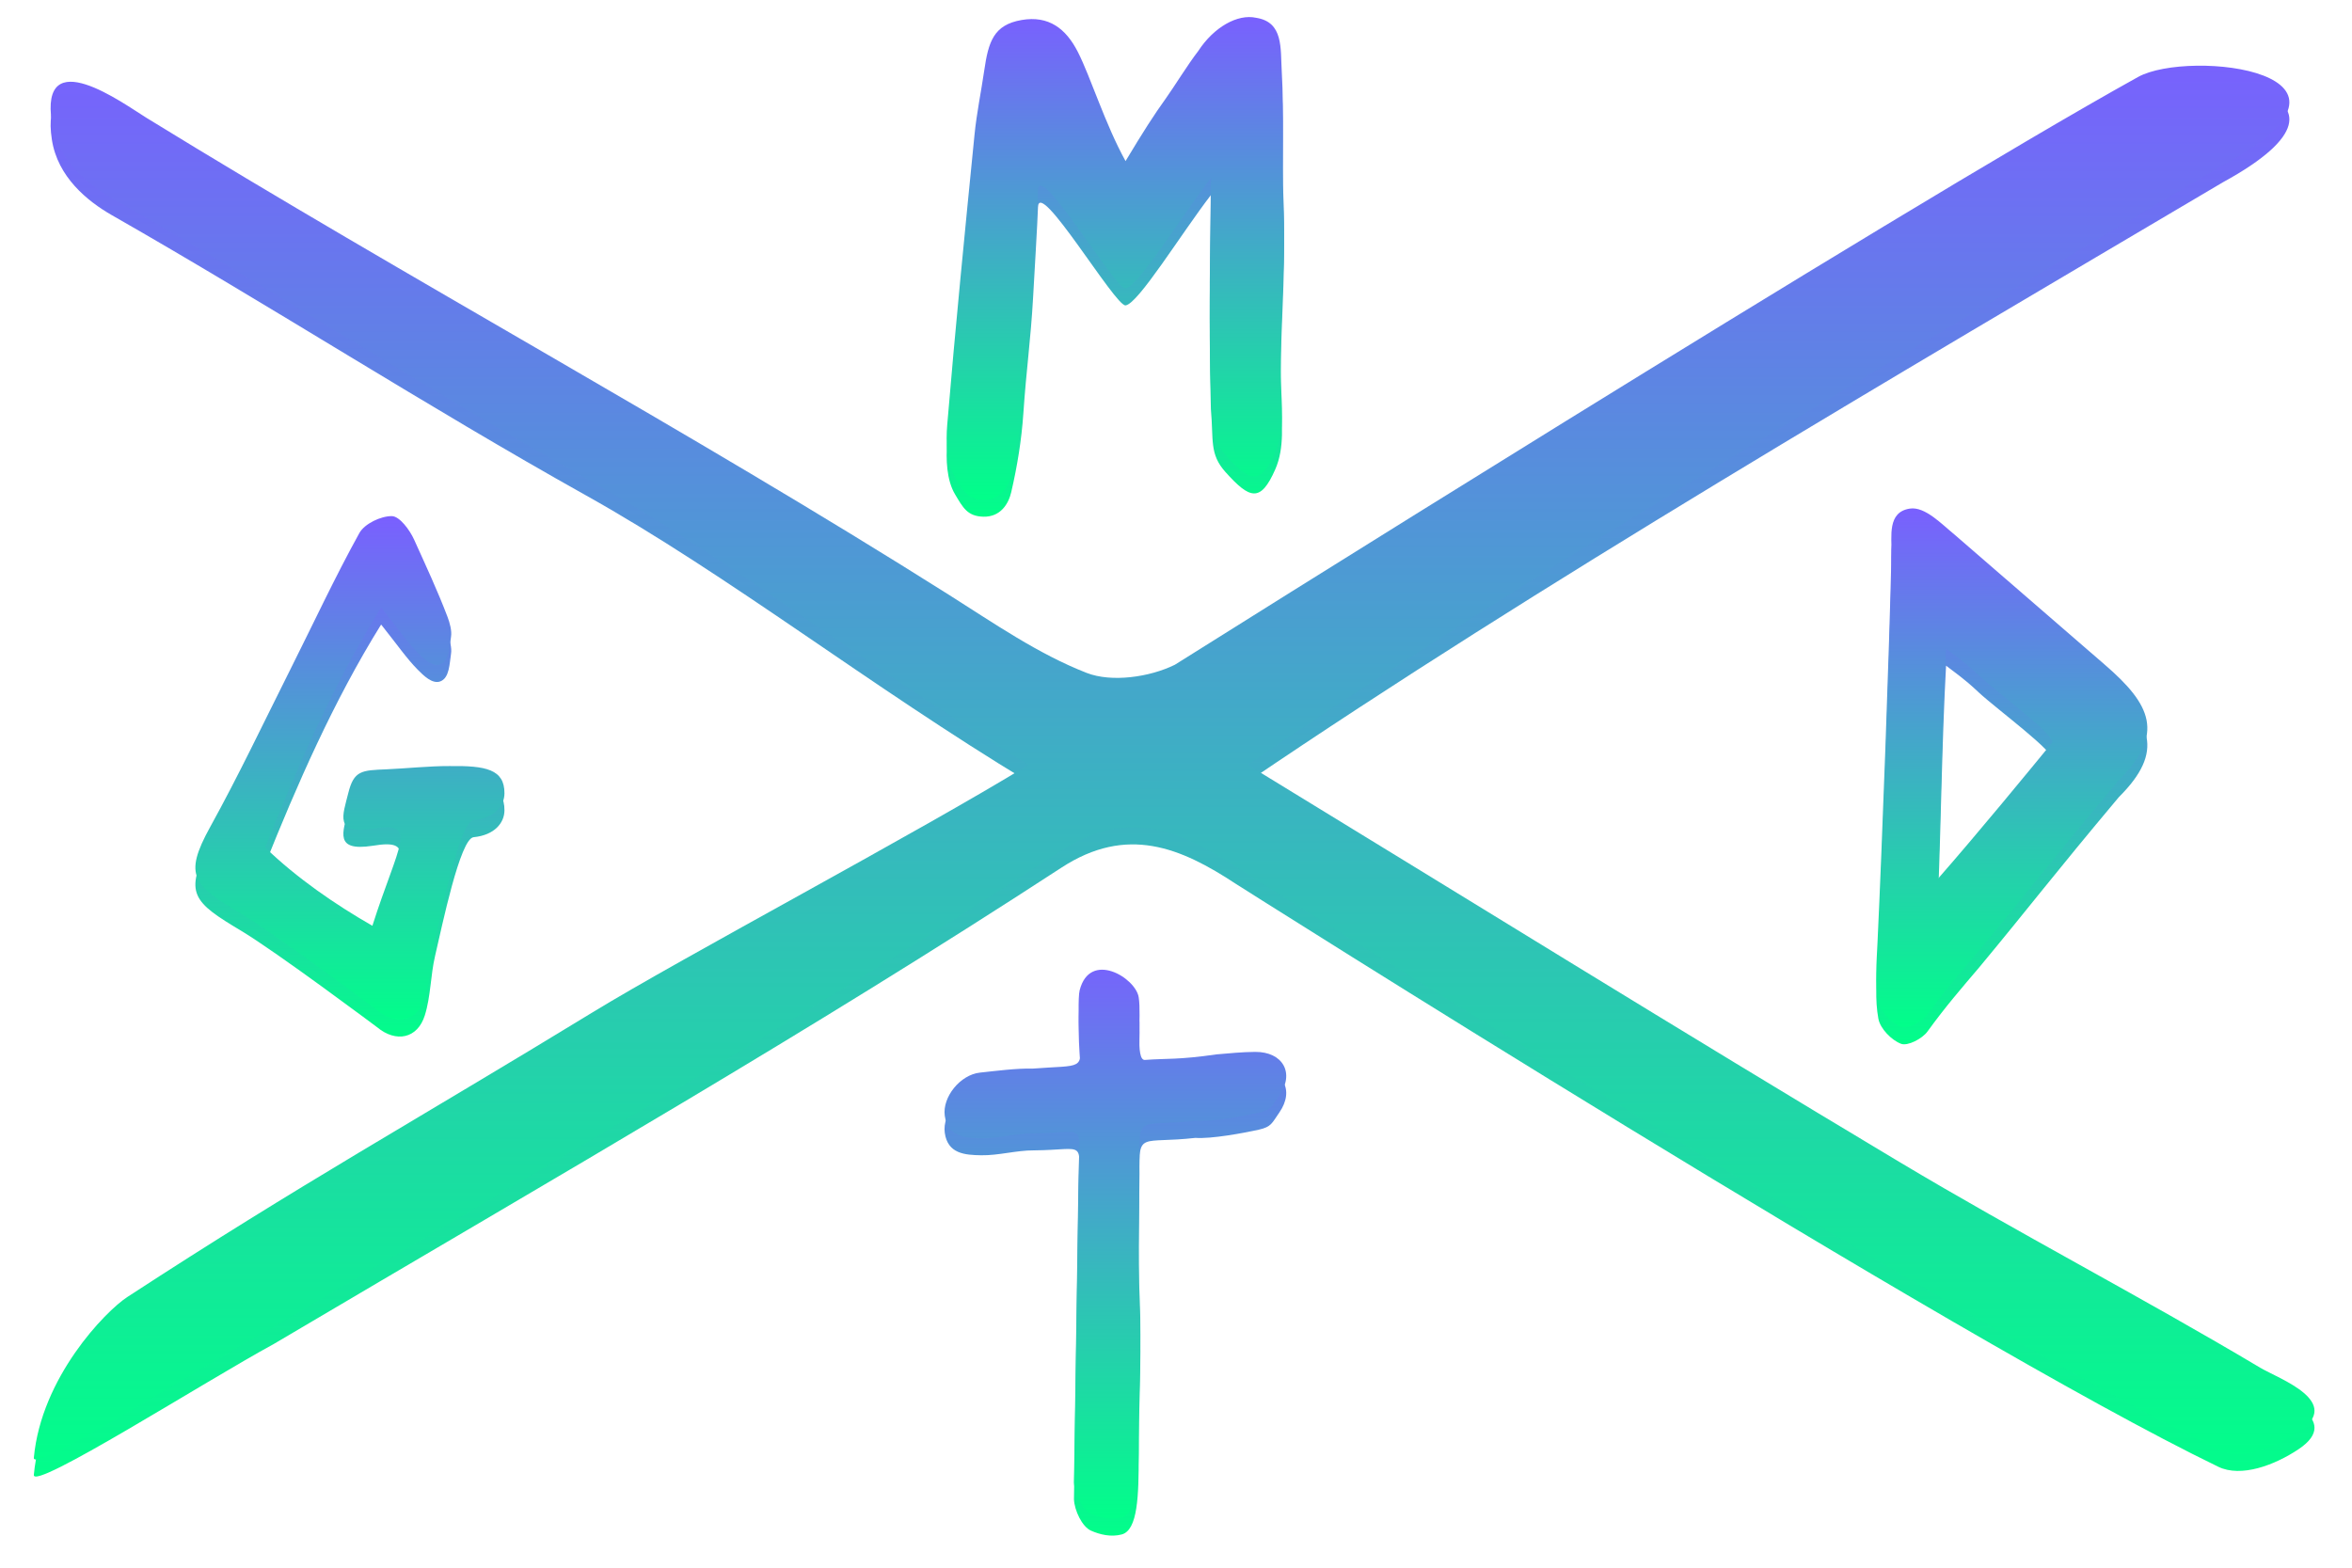 <svg xmlns="http://www.w3.org/2000/svg" width="276" height="184" xmlns:xlink="http://www.w3.org/1999/xlink">
  <title>
    Hate Planet
  </title>
  <defs>
        <linearGradient id="logo-gradient" x1="50%" y1="0%" x2="50%" y2="100%" >
              <stop offset="0%" stop-color="#7A5FFF">
                <animate attributeName="stop-color" values="#7A5FFF; #01FF89; #7A5FFF" dur="4s" repeatCount="indefinite"></animate>
              </stop>
              <stop offset="100%" stop-color="#01FF89">
                <animate attributeName="stop-color" values="#01FF89; #7A5FFF; #01FF89" dur="4s" repeatCount="indefinite"></animate>
              </stop>
          </linearGradient>
    <path fill="url('#logo-gradient')" id="path-1" d="M225.365 74.132c-.49 8.924-.587 18.476-.937 26.988 4.726-5.395 10.476-12.409 13.366-15.932.581-.765-6.446-5.931-8.588-7.912-.912-.842-1.281-1.236-3.84-3.144zm18.606 1.867c5.456 4.702 7.104 8.151 1.671 13.559-7.673 9.137-10.484 12.877-16.396 19.994-2.093 2.462-3.96 4.61-6.062 7.517-.614.849-2.323 1.734-3.094 1.444-1.135-.427-2.454-1.788-2.668-2.94-.416-2.248-.213-4.633-.102-6.952.539-11.406 1.381-34.228 1.641-45.641.046-2.014-.526-4.885 2.164-5.287 1.764-.264 3.731 1.83 5.208 3.032l17.639 15.274z"/>
    <filter id="filter-2" width="200%" height="200%" x="-50%" y="-50%" filterUnits="objectBoundingBox">
      <feOffset dy="2" in="SourceAlpha" result="shadowOffsetOuter1"/>
      <feGaussianBlur stdDeviation="2" in="shadowOffsetOuter1" result="shadowBlurOuter1"/>
      <feColorMatrix values="0 0 0 0 0 0 0 0 0 0 0 0 0 0 0 0 0 0 0.5 0" in="shadowBlurOuter1"/>
    </filter>
    <path fill="url('#logo-gradient')" id="path-3" d="M123.563 135.909c.11-6.335 1.014-4.941-5.236-4.89-2.043-.011-4.149.61-6.189.575-1.91-.03-3.932-.172-4.273-2.642-.3-2.176 1.805-4.813 4.133-5.06 1.845-.194 4.287-.52 6.157-.468 5.978-.462 5.816.272 5.53-3.771-.101-1.423-.197-4.618.008-5.42 1.205-4.708 6.569-1.489 6.93.821.356 2.282-.434 7.44.732 7.35 2.511-.194 3.867.005 8.383-.65 1.523-.13 3.041-.285 4.556-.293 3.219-.018 4.677 2.46 2.827 5.118-.862 1.235-.92 1.679-2.402 2.01-1.751.392-5.584 1.101-7.444.964-6.413.723-6.653-.812-6.561 4.224-.026 5.802-.218 11.272.032 16.85.234 5.244-.155 10.851-.123 16.216 0 4.689-.095 8.76-2.004 9.258-1.257.327-2.547.018-3.601-.451-1.034-.461-1.935-2.362-1.993-3.671l.537-36.071z"/>
    <filter id="filter-4" width="200%" height="200%" x="-50%" y="-50%" filterUnits="objectBoundingBox">
      <feOffset dy="2" in="SourceAlpha" result="shadowOffsetOuter1"/>
      <feGaussianBlur stdDeviation="2" in="shadowOffsetOuter1" result="shadowBlurOuter1"/>
      <feColorMatrix values="0 0 0 0 0 0 0 0 0 0 0 0 0 0 0 0 0 0 0.5 0" in="shadowBlurOuter1"/>
    </filter>
    <path fill="url('#logo-gradient')" id="path-5" d="M129.08 16.907c2.077-3.458 3.333-5.42 4.759-7.4.861-1.194 2.547-3.939 3.777-5.526 1.81-2.78 4.6-4.382 6.802-3.89 3.211.512 2.83 3.566 2.993 6.318.298 5.06-.026 10.154.209 15.22.31 6.747-.516 14.417-.31 21.164.087 2.862.468 5.723-.66 8.293-1.73 3.939-2.994 3.492-5.841.322-1.919-2.139-1.385-3.771-1.715-7.384-.163-5.665-.163-11.557-.088-17.251.016-1.154.089-5.906.088-7.877-3.52 4.578-8.54 12.783-10.014 12.946-1.205.133-10.186-15.053-10.275-11.517-.035 1.391-.469 8.686-.574 10.578-.282 5.052-.787 8.358-1.143 13.614-.212 3.128-.719 6.215-1.422 9.247-.318 1.374-1.26 2.936-3.286 2.879-1.871-.053-2.383-1.077-3.308-2.624-.988-1.655-1.09-4.099-.92-6.144.951-11.373 2.077-22.731 3.207-34.088.251-2.52.773-5.011 1.139-7.521.489-3.345 1.085-5.351 4.389-5.919 3.17-.543 5.191.993 6.597 3.752 1.506 2.958 3.189 8.452 5.596 12.808"/>
    <filter id="filter-6" width="200%" height="200%" x="-50%" y="-50%" filterUnits="objectBoundingBox">
      <feOffset dy="2" in="SourceAlpha" result="shadowOffsetOuter1"/>
      <feGaussianBlur stdDeviation="2" in="shadowOffsetOuter1" result="shadowBlurOuter1"/>
      <feColorMatrix values="0 0 0 0 0 0 0 0 0 0 0 0 0 0 0 0 0 0 0.5 0" in="shadowBlurOuter1"/>
    </filter>
    <path fill="url('#logo-gradient')" id="path-7" d="M48.053 108.208c-.537 2.295-.502 4.734-1.2 6.961-.857 2.738-3.377 3.251-5.611 1.39 0 0-11.747-8.799-15.937-11.308-5.598-3.353-6.849-4.382-3.643-10.185 3.348-6.062 6.317-12.333 9.425-18.526 2.679-5.334 5.196-10.757 8.083-15.975.604-1.093 2.519-2.005 3.815-1.987.903.013 2.094 1.616 2.609 2.756 1.351 2.996 2.749 5.979 3.918 9.058.28.734.526 1.666.416 2.339-.181 1.119-.168 2.833-1.257 3.244-.939.353-1.989-.702-2.655-1.377-1.286-1.302-2.335-2.839-4.291-5.296-5.592 8.982-9.955 19.001-13.616 28.161 3.738 3.613 8.276 6.726 12.59 9.197 3.056-9.614 5.556-12.318 0-11.387-4.489.685-3.471-1.592-2.834-4.169.663-2.688 1.571-2.687 4.504-2.81 2.207-.093 5.032-.392 7.365-.381 4.278-.059 6.476.381 6.463 3.199-.007 1.462-1.154 2.906-3.622 3.151-1.582.155-3.702 10.448-4.522 13.945"/>
    <filter id="filter-8" width="200%" height="200%" x="-50%" y="-50%" filterUnits="objectBoundingBox">
      <feOffset dy="2" in="SourceAlpha" result="shadowOffsetOuter1"/>
      <feGaussianBlur stdDeviation="2" in="shadowOffsetOuter1" result="shadowBlurOuter1"/>
      <feColorMatrix values="0 0 0 0 0 0 0 0 0 0 0 0 0 0 0 0 0 0 0.5 0" in="shadowBlurOuter1"/>
    </filter>
    <path fill="url('#logo-gradient')" id="path-9" d="M247.891 7.037c6.025-3.341 29.904-.549 9.957 10.359-39.374 23.278-80.406 47.26-114.434 70.366 25.634 15.656 50.922 31.329 76.451 46.603 13.942 8.342 28.392 15.835 42.347 24.155 2.222 1.324 9.883 3.99 4.512 7.578-2.793 1.864-6.733 3.354-9.41 2.059-31.364-15.178-115.263-68.4-115.263-68.4-6.515-4.296-12.807-6.931-20.497-1.921-29.987 19.535-57.921 35.509-92.471 55.934-7.929 4.306-28.293 17.28-28.113 15.333.871-9.435 8.395-17.195 10.968-18.871 20.492-13.365 33.657-20.619 54.543-33.379 10.726-6.554 38.432-21.239 51.205-29.092-18.638-11.257-35.183-24.257-51.913-33.61-18.755-10.486-36.966-22.233-55.622-32.882-2.934-1.675-6.385-4.509-7.062-8.869-1.478-9.526 8.393-2.236 11.112-.562C45.13 30.867 77.762 48.475 108.458 67.88c5.208 3.293 10.382 6.885 16.055 9.097 2.926 1.142 7.386.507 10.352-.954 0 0 84.408-53.116 113.027-68.986"/>
    <filter id="filter-10" width="200%" height="200%" x="-50%" y="-50%" filterUnits="objectBoundingBox">
      <feOffset dy="2" in="SourceAlpha" result="shadowOffsetOuter1"/>
      <feGaussianBlur stdDeviation="2" in="shadowOffsetOuter1" result="shadowBlurOuter1"/>
      <feColorMatrix values="0 0 0 0 0 0 0 0 0 0 0 0 0 0 0 0 0 0 0.5 0" in="shadowBlurOuter1"/>
    </filter>
  </defs>
  <g id="Desktop-" fill="none" fill-rule="evenodd">
    <g id="Menu-">
      <g id="logo">
        <g id="X" fill="#000">
          <g id="Fill-7" transform="translate(3 2)">
            <use filter="url(#filter-2)" xlink:href="#path-1"/>
            <use xlink:href="#path-1"/>
          </g>
          <g id="Fill-3" transform="translate(3 2)">
            <use filter="url(#filter-4)" xlink:href="#path-3"/>
            <use xlink:href="#path-3"/>
          </g>
          <g id="Fill-1" transform="translate(3 2)">
            <use filter="url(#filter-6)" xlink:href="#path-5"/>
            <use xlink:href="#path-5"/>
          </g>
          <g id="Fill-5" transform="translate(3 2)">
            <use filter="url(#filter-8)" xlink:href="#path-7"/>
            <use xlink:href="#path-7"/>
          </g>
          <g id="Fill-9" transform="translate(3 2)">
            <use filter="url(#filter-10)" xlink:href="#path-9"/>
            <use xlink:href="#path-9"/>
          </g>
        </g>
      </g>
    </g>
  </g>
</svg>

